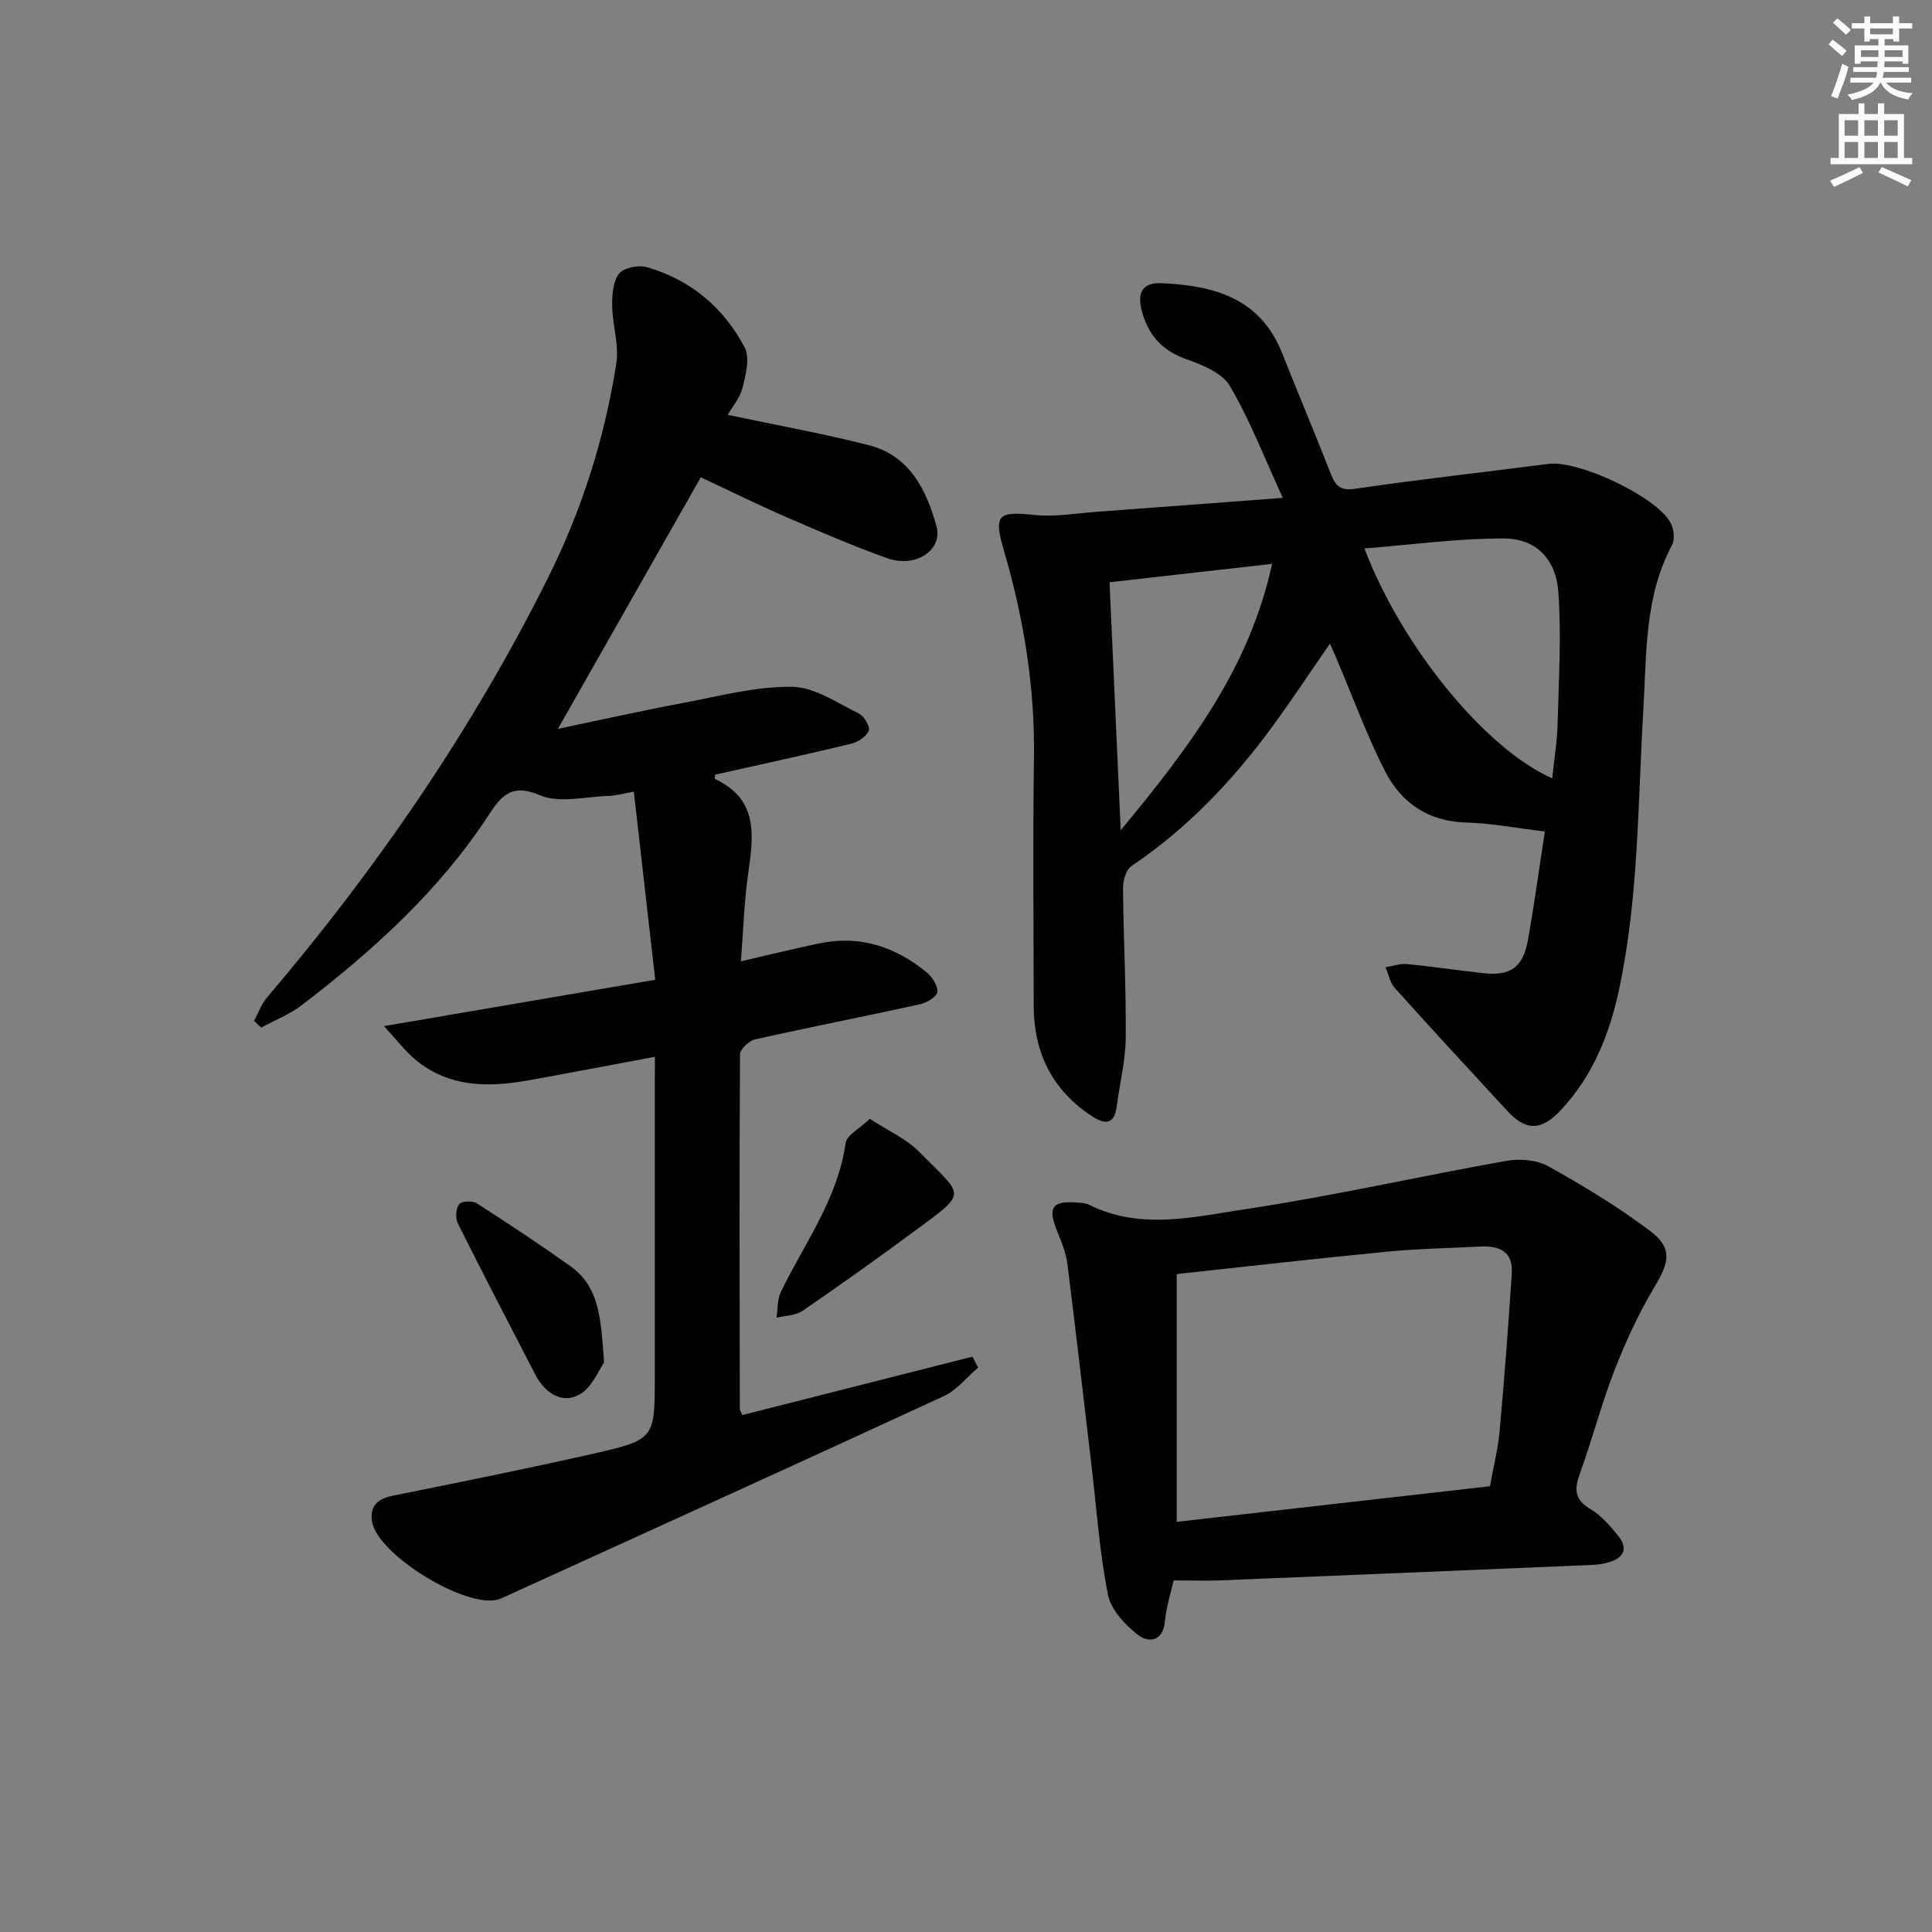 <svg enable-background="new 0 0 400 400" viewBox="0 0 400 400" xmlns="http://www.w3.org/2000/svg"><rect x="0" y="0" width="400" height="400" fill="#808080" stroke="none"/><g fill="#010102"><path d="m135.59 218.8c-9.13 1.7-17.57 3.32-26.03 4.85-8.42 1.52-16.65 1.55-23.67-4.35-1.95-1.64-3.51-3.73-6.4-6.85 19.36-3.31 37.21-6.36 56.17-9.6-1.5-13.16-2.93-25.76-4.43-38.94-2.39.42-3.78.83-5.18.87-4.81.14-10.24 1.59-14.28-.14-5.92-2.54-8.06.23-10.62 4.14-10.26 15.69-23.94 28.04-38.66 39.32-2.52 1.93-5.6 3.12-8.42 4.65-.49-.46-.99-.92-1.48-1.38.9-1.65 1.54-3.51 2.74-4.91 22.63-26.59 42.28-55.18 57.94-86.44 7.12-14.2 11.93-29.21 14.34-44.88.58-3.77-.8-7.81-.86-11.73-.03-2.29.13-5.07 1.4-6.72.96-1.25 4.03-1.88 5.76-1.38 9.06 2.6 15.92 8.37 20.25 16.61 1.13 2.15.25 5.64-.42 8.34-.53 2.14-2.15 4.01-3.07 5.63 9.93 2.1 19.65 3.85 29.2 6.28 8.42 2.14 11.93 9.23 14.01 16.74 1.39 5.01-4.36 8.76-10.19 6.66-7.03-2.52-13.91-5.47-20.76-8.45-6.21-2.71-12.3-5.71-17.84-8.3-9.85 17.34-19.57 34.46-29.58 52.08 8.45-1.76 17.17-3.72 25.96-5.37 7.46-1.41 15-3.43 22.49-3.34 4.67.05 9.37 3.36 13.89 5.55 1.07.52 2.35 2.76 2.01 3.56-.51 1.22-2.25 2.35-3.66 2.69-9.34 2.25-18.74 4.29-28.16 6.4 0 .33-.1.85.01.9 9.22 4.31 7.9 12.06 6.8 19.96-.79 5.68-.96 11.45-1.45 17.78 5.91-1.36 11.03-2.63 16.19-3.71 8.43-1.77 15.82.69 22.3 6.03 1.15.94 2.35 2.83 2.16 4.07-.16 1.03-2.24 2.21-3.64 2.52-11.34 2.49-22.73 4.71-34.06 7.25-1.26.28-3.13 2.04-3.14 3.12-.15 24.49-.08 48.98-.04 73.47 0 .29.25.58.53 1.19 15.84-4.02 31.74-8.06 47.64-12.09.39.76.78 1.52 1.17 2.28-2.36 2-4.43 4.66-7.14 5.91-30.33 14.01-60.75 27.8-91.15 41.66-.3.14-.61.27-.92.37-6.58 2.19-25.32-9.28-26.29-16.16-.47-3.32 1.35-4.68 4.48-5.31 13.82-2.78 27.65-5.55 41.39-8.67 12.74-2.9 12.69-3.1 12.69-16.22 0-19.99 0-39.99 0-59.98.02-1.79.02-3.57.02-5.96z"/><path d="m319.85 172.16c-5.59-.67-10.97-1.71-16.37-1.87-7.89-.24-13.42-4.13-16.76-10.7-3.75-7.37-6.6-15.21-9.84-22.84-.43-1.02-.88-2.04-1.52-3.5-4.12 5.94-7.85 11.59-11.84 17.05-8.2 11.21-17.64 21.19-29.26 29-1.13.76-1.77 3.03-1.75 4.6.09 10.31.65 20.62.56 30.92-.04 4.75-1.25 9.49-1.86 14.25-.51 3.97-2.62 3.69-5.19 1.99-8.17-5.38-11.99-13.11-12-22.78-.03-17.17-.19-34.33.05-51.5.2-14.61-2.12-28.79-6.21-42.74-2.19-7.45-1.27-8.23 6.19-7.43 4.4.47 8.94-.36 13.42-.68 12.25-.89 24.49-1.83 38.12-2.85-3.89-8.46-6.83-16.19-10.98-23.2-1.61-2.72-5.76-4.36-9.09-5.55-5.1-1.83-7.94-5.19-9.18-10.21-.86-3.45.14-5.66 4.08-5.49 10.85.47 20.49 3.04 25.03 14.49 3.31 8.34 6.8 16.61 10.07 24.96.97 2.47 1.91 3.57 5.05 3.11 13.31-1.95 26.68-3.42 40.02-5.15 6.18-.8 22.27 6.69 25.28 12.19.68 1.25.94 3.42.31 4.6-5.73 10.72-5.26 22.53-5.94 34.04-1.16 19.4-.95 38.9-5.04 58.05-1.98 9.27-5.41 17.76-11.94 24.81-4.1 4.43-7.29 4.51-11.26.2-7.77-8.44-15.57-16.85-23.23-25.38-1-1.11-1.29-2.84-1.92-4.28 1.49-.24 3.02-.81 4.48-.67 5.29.51 10.55 1.31 15.83 1.89 5.51.6 8.11-1.15 9.15-6.71 1.33-7.33 2.31-14.72 3.54-22.62zm-37.36-58.61c7.77 20.44 25.08 41.5 38.88 47.6.4-3.84 1.02-7.59 1.12-11.35.24-9.08.79-18.2.15-27.23-.49-6.9-4.7-11.08-11.32-11.09-9.52-.01-19.04 1.3-28.83 2.07zm-50.46 58.34c14.27-17.21 26.71-33.67 31.34-55.15-11.34 1.28-22.13 2.5-33.65 3.81.75 16.79 1.5 33.29 2.31 51.34z"/><path d="m242.99 327.21c-.54 2.43-1.52 5.44-1.81 8.5-.4 4.28-3.5 4.39-5.54 2.81-2.69-2.09-5.63-5.23-6.25-8.36-1.74-8.74-2.34-17.7-3.39-26.58-1.65-13.99-3.25-27.99-5.02-41.96-.29-2.26-1.2-4.48-2.07-6.62-2.04-5.01-1.13-6.42 4.14-6.03.82.06 1.72.11 2.43.46 10.59 5.3 21.61 2.53 32.22.94 18.18-2.73 36.14-6.82 54.25-10.04 2.77-.49 6.27-.17 8.66 1.16 7.21 4.02 14.33 8.34 20.93 13.29 4.78 3.58 4.13 6.45 1.04 11.6-3.3 5.5-6.02 11.43-8.35 17.42-2.71 6.95-4.56 14.23-7.12 21.24-1.19 3.28-1.17 5.44 2.19 7.41 2.21 1.3 4.03 3.44 5.69 5.48 2.17 2.65 1.22 4.62-1.95 5.54-1.1.32-2.27.48-3.42.53-25.74 1.09-51.49 2.17-77.23 3.21-2.94.1-5.88 0-9.4 0zm.64-63.43v51.3c22.22-2.53 43.45-4.94 64.85-7.37.73-4.03 1.67-7.74 2.01-11.49.98-10.86 1.8-21.74 2.51-32.62.29-4.44-2.56-5.73-6.47-5.52-6.47.34-12.96.44-19.4 1.07-14.69 1.42-29.36 3.1-43.5 4.63z"/><path d="m180.09 231.64c3.87 2.53 7.6 4.16 10.25 6.86 9.13 9.31 10.21 8.11-.66 16.14-7.74 5.72-15.58 11.31-23.51 16.75-1.45.99-3.58.98-5.4 1.43.28-1.78.14-3.77.89-5.32 4.88-10.09 11.79-19.24 13.41-30.83.23-1.65 2.87-2.96 5.02-5.03z"/><path d="m125.07 282.09c-1.05 1.44-2.5 5.26-5.21 6.7-3.56 1.89-7.06-.41-8.98-4.1-5.42-10.45-10.84-20.89-16.1-31.42-.53-1.07-.4-3.04.28-3.95.48-.65 2.75-.76 3.63-.2 6.56 4.2 13.05 8.51 19.4 13.02 6.16 4.37 6.32 11.26 6.98 19.95z"/></g><path d="m378.6 9.2.8-1c.9.7 1.9 1.4 2.9 2.3l-.9 1.1c-1.1-.9-2-1.7-2.8-2.4zm.5 10.7c.9-2.1 1.6-4.3 2.3-6.7.4.2.8.4 1.3.6-.7 3.1-1.5 4.3-2.2 6.6zm.4-15.2.9-.9c1 .8 2 1.6 2.8 2.4l-1 1c-1-.9-1.9-1.8-2.7-2.5zm12.5-1.3h1.2v1.4h2.7v1.1h-2.7v2.7h-1.2v-.5h-1.8v1.3h4.9v3.8h-1.2v-.5h-3.7c0 .4-.1.9-.1 1.2h5.1v1h-5.2c0 .5-.1.9-.3 1.2h6v1h-5.2c1.1 1.3 2.9 2 5.5 2.2-.4.4-.7.8-.9 1.3-2.9-.5-4.8-1.6-5.7-3.5h-.1c-.8 1.7-2.7 2.9-5.9 3.6-.2-.4-.6-.8-.9-1.1 2.8-.6 4.6-1.4 5.4-2.5h-4.8v-1h5.3c.1-.3.2-.7.2-1.2h-4.9v-1h5c0-.4 0-.8.1-1.2h-3.6v.5h-1.2v-3.8h4.9v-1.3h-1.8v.5h-1.1v-2.7h-2.6v-1.1h2.6v-1.4h1.2v1.4h4.7v-1.4zm-6.7 8.4h3.6c0-.4 0-.9 0-1.4h-3.6zm1.9-4.7h4.7v-1.2h-4.7zm6.7 3.3h-3.7v1.4h3.7z" fill="#fcfafa"/><path d="m384.7 21.4h1.3v2.2h2.8v-2.2h1.3v2.2h4.1v9.1h1.7v1.3h-16.9v-1.3h1.7v-9.1h4.1v-2.2zm.3 13.2.7 1.2c-1.8.9-3.8 1.9-6 2.9-.2-.4-.5-.8-.8-1.3 2.4-1 4.4-2 6.1-2.8zm-3.1-6.5h2.8v-3.2h-2.8zm0 4.6h2.8v-3.3h-2.8v3.2zm4.1-4.6h2.8v-3.2h-2.8zm0 4.6h2.8v-3.3h-2.8zm3.6 1.9c2.1.9 4.1 1.8 6.1 2.7l-.7 1.3c-2.2-1.1-4.2-2-6.1-2.9zm3.3-9.7h-2.8v3.2h2.8zm-2.8 7.8h2.8v-3.3h-2.8z" fill="#fcfafa"/></svg>